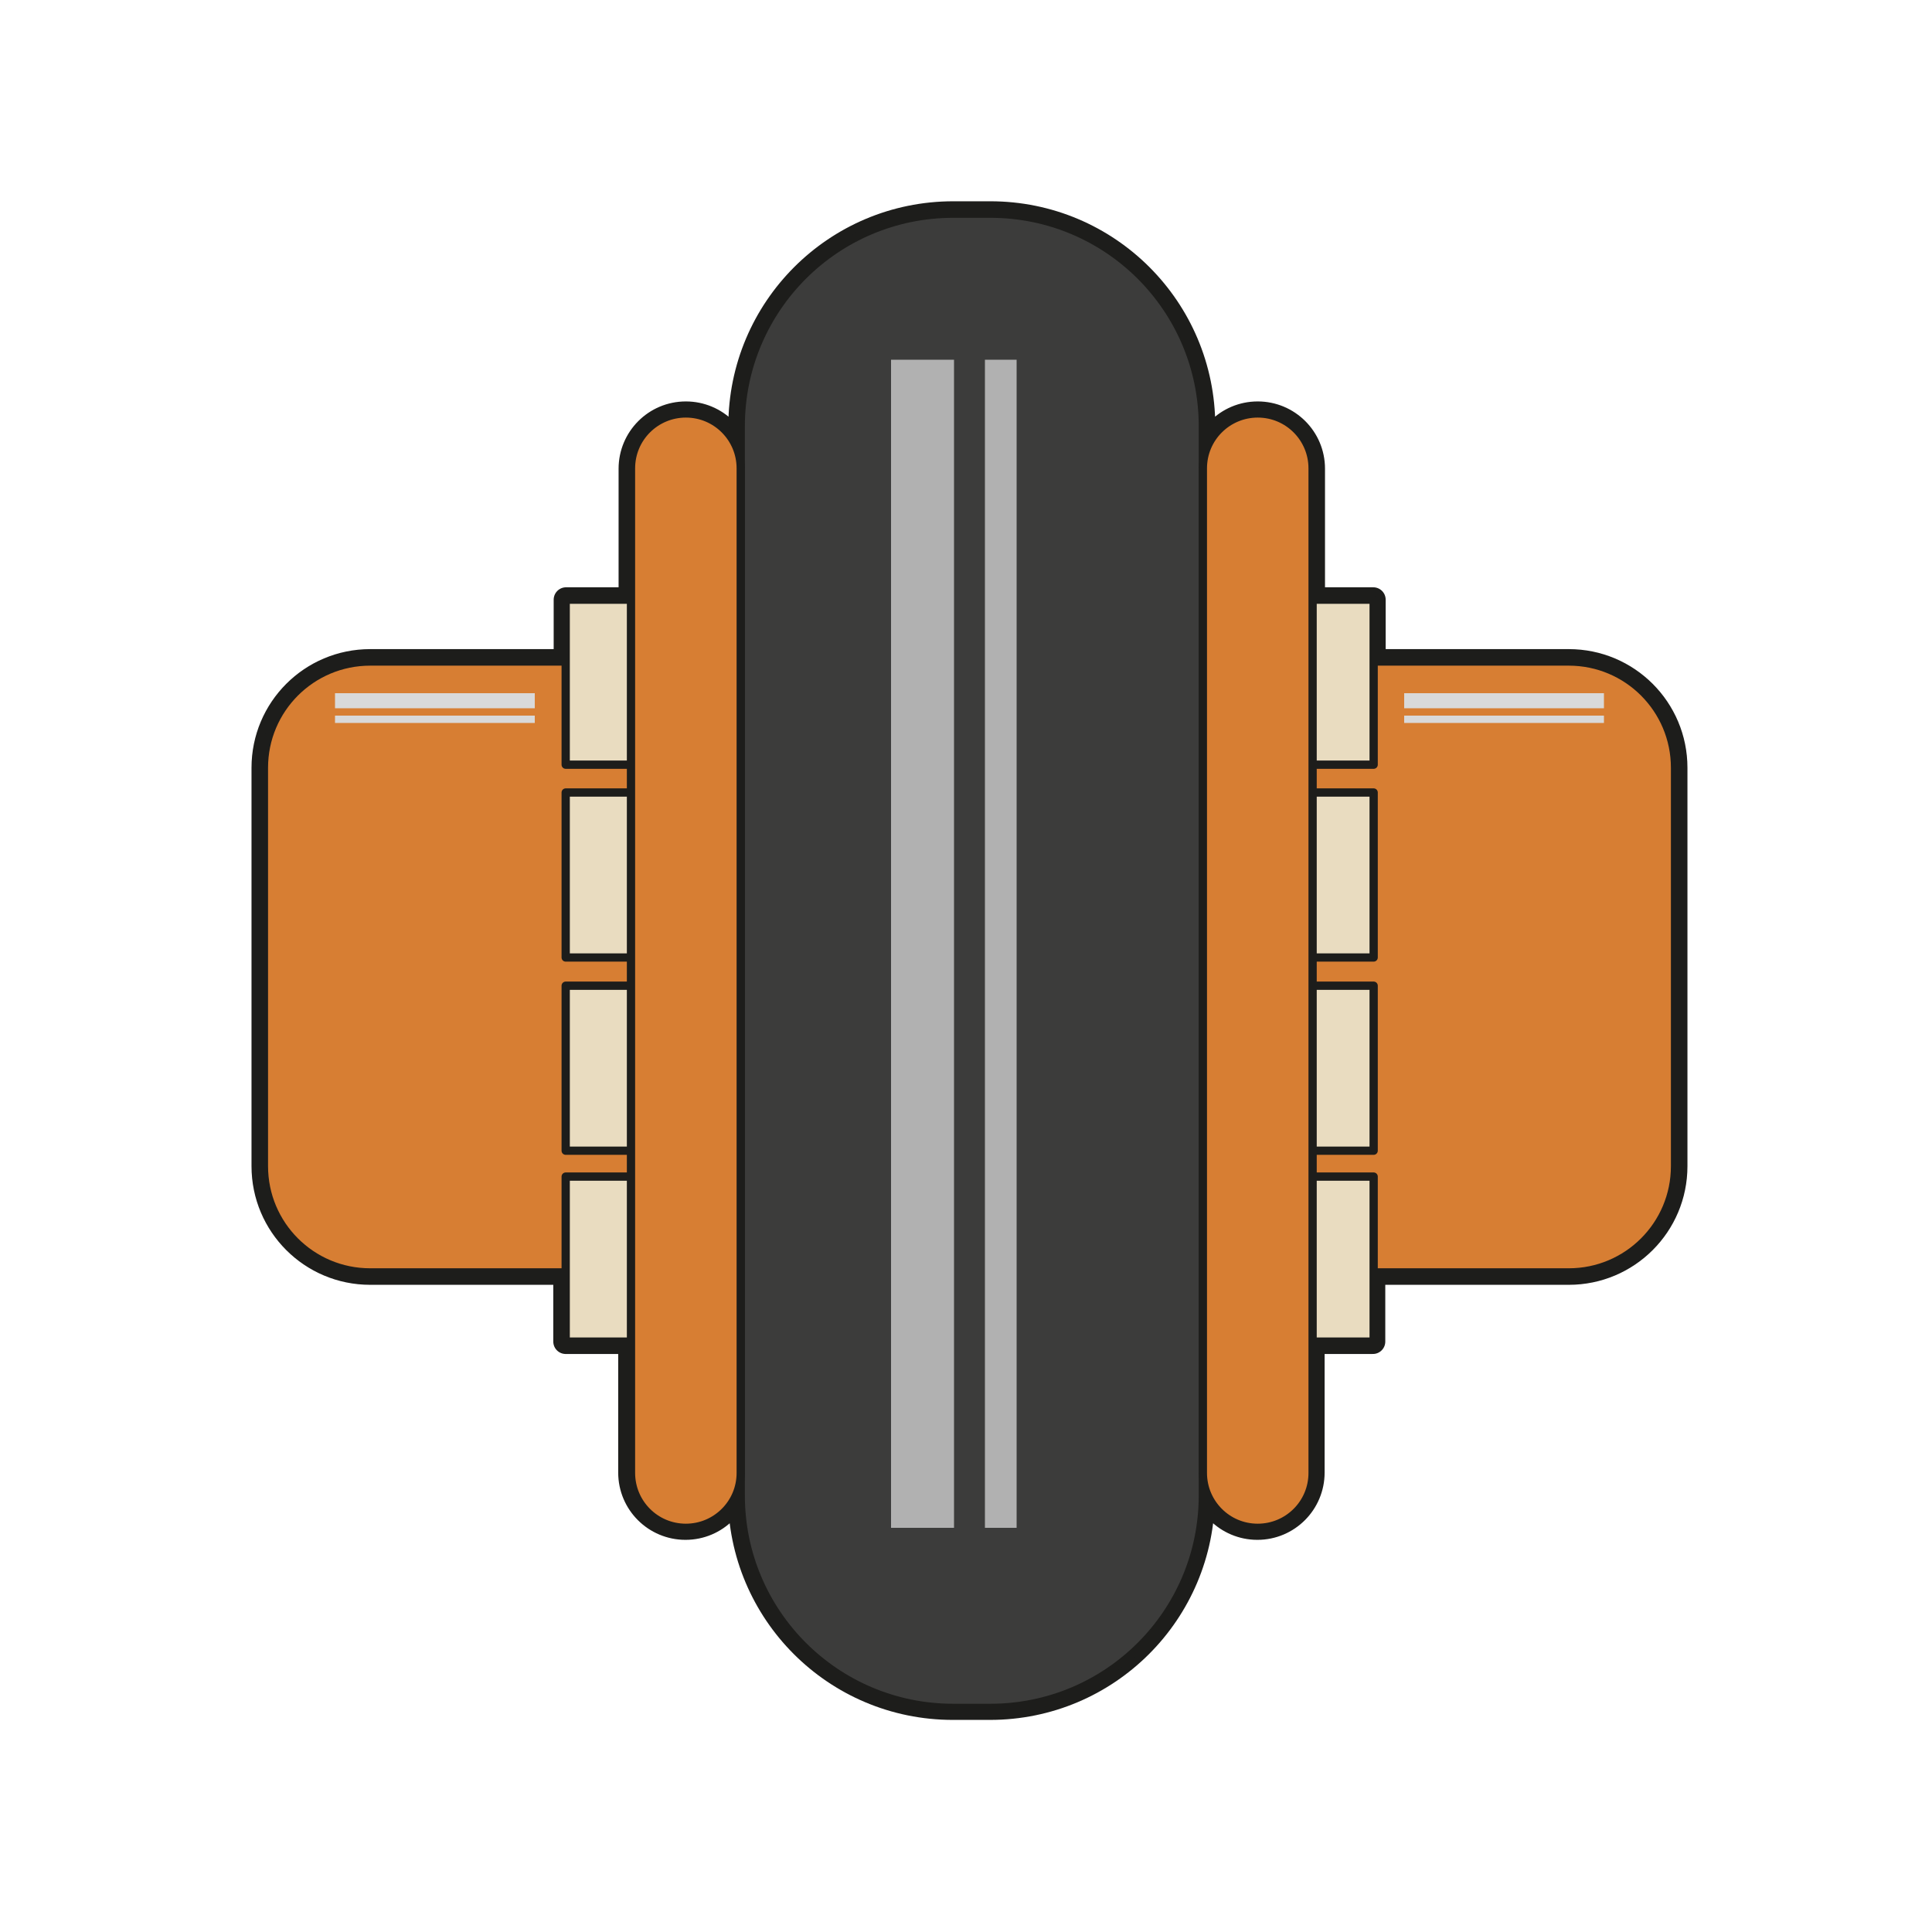 <?xml version="1.0" encoding="utf-8"?>
<!-- Generator: Adobe Illustrator 19.0.0, SVG Export Plug-In . SVG Version: 6.00 Build 0)  -->
<svg version="1.1" id="Camada_1" xmlns="http://www.w3.org/2000/svg" xmlns:xlink="http://www.w3.org/1999/xlink" x="0px" y="0px"
	 viewBox="0 0 500 500" style="enable-background:new 0 0 500 500;" xml:space="preserve">
<style type="text/css">
	.st0{fill:#1D1D1B;stroke:#1D1D1B;stroke-width:6.421;stroke-linejoin:round;stroke-miterlimit:10;}
	.st1{fill:#D77E33;stroke:#1D1D1B;stroke-width:2.14;stroke-linejoin:round;stroke-miterlimit:10;}
	.st2{fill:#E9DCC0;stroke:#1D1D1B;stroke-width:2.14;stroke-linejoin:round;stroke-miterlimit:10;}
	.st3{fill:#3C3C3B;stroke:#1D1D1B;stroke-width:2.14;stroke-linejoin:round;stroke-miterlimit:10;}
	.st4{fill:#B1B1B1;}
	.st5{fill:#D9D9D9;}
</style>
<g id="XMLID_61_">
	<path id="XMLID_59_" class="st0" d="M406,171.2h-50.6v-16h-15.7v-33.9c0-7.9-6.4-14.2-14.2-14.2c-7.9,0-14.2,6.4-14.2,14.2v-11
		c0-30.4-24.6-55-55-55h-9.6c-30.4,0-55,24.6-55,55v11c0-7.9-6.4-14.2-14.2-14.2c-7.9,0-14.2,6.4-14.2,14.2v33.9h-16.8v16H95.8
		c-15.2,0-27.5,12.3-27.5,27.5v103.1c0,15.2,12.3,27.5,27.5,27.5h50.6v17.9h16.8v33.9c0,7.9,6.4,14.2,14.2,14.2
		c7.9,0,14.2-6.4,14.2-14.2v5.8c0,30.4,24.6,55,55,55h9.6c30.4,0,55-24.6,55-55v-5.8c0,7.9,6.4,14.2,14.2,14.2
		c7.9,0,14.2-6.4,14.2-14.2v-33.9h15.7v-17.9H406c15.2,0,27.5-12.3,27.5-27.5V198.7C433.5,183.5,421.2,171.2,406,171.2z"/>
	<path id="XMLID_58_" class="st1" d="M208.5,301.8c0,15.2-12.3,27.5-27.5,27.5H95.8c-15.2,0-27.5-12.3-27.5-27.5V198.7
		c0-15.2,12.3-27.5,27.5-27.5H181c15.2,0,27.5,12.3,27.5,27.5V301.8z"/>
	<path id="XMLID_57_" class="st1" d="M433.5,301.8c0,15.2-12.3,27.5-27.5,27.5h-85.2c-15.2,0-27.5-12.3-27.5-27.5V198.7
		c0-15.2,12.3-27.5,27.5-27.5H406c15.2,0,27.5,12.3,27.5,27.5V301.8z"/>
	<g id="XMLID_71_">
		<rect id="XMLID_56_" x="146.4" y="255.1" class="st2" width="20.9" height="42.7"/>
		<rect id="XMLID_37_" x="146.4" y="304.5" class="st2" width="20.9" height="42.7"/>
		<rect id="XMLID_36_" x="146.4" y="205.1" class="st2" width="20.9" height="42.7"/>
		<rect id="XMLID_35_" x="146.4" y="155.2" class="st2" width="20.9" height="42.7"/>
		<rect id="XMLID_34_" x="334.6" y="255.1" class="st2" width="20.9" height="42.7"/>
		<rect id="XMLID_33_" x="334.6" y="304.5" class="st2" width="20.9" height="42.7"/>
		<rect id="XMLID_32_" x="334.6" y="205.1" class="st2" width="20.9" height="42.7"/>
		<rect id="XMLID_31_" x="334.6" y="155.2" class="st2" width="20.9" height="42.7"/>
	</g>
	<path id="XMLID_30_" class="st3" d="M311.3,387c0,30.4-24.6,55-55,55h-9.6c-30.4,0-55-24.6-55-55V110.3c0-30.4,24.6-55,55-55h9.6
		c30.4,0,55,24.6,55,55V387z"/>
	<path id="XMLID_29_" class="st1" d="M191.7,381.2c0,7.9-6.4,14.2-14.2,14.2l0,0c-7.9,0-14.2-6.4-14.2-14.2V121.2
		c0-7.9,6.4-14.2,14.2-14.2l0,0c7.9,0,14.2,6.4,14.2,14.2V381.2z"/>
	<path id="XMLID_28_" class="st1" d="M339.7,381.2c0,7.9-6.4,14.2-14.2,14.2l0,0c-7.9,0-14.2-6.4-14.2-14.2V121.2
		c0-7.9,6.4-14.2,14.2-14.2l0,0c7.9,0,14.2,6.4,14.2,14.2V381.2z"/>
	<rect id="XMLID_27_" x="230.6" y="93.1" class="st4" width="16.3" height="302.3"/>
	<rect id="XMLID_26_" x="254.9" y="93.1" class="st4" width="8.2" height="302.3"/>
	<rect id="XMLID_25_" x="86.7" y="179.4" class="st5" width="51.7" height="3.9"/>
	<rect id="XMLID_24_" x="86.7" y="185.2" class="st5" width="51.7" height="1.9"/>
	<rect id="XMLID_23_" x="363.4" y="179.4" class="st5" width="51.7" height="3.9"/>
	<rect id="XMLID_20_" x="363.4" y="185.2" class="st5" width="51.7" height="1.9"/>
</g>
</svg>
